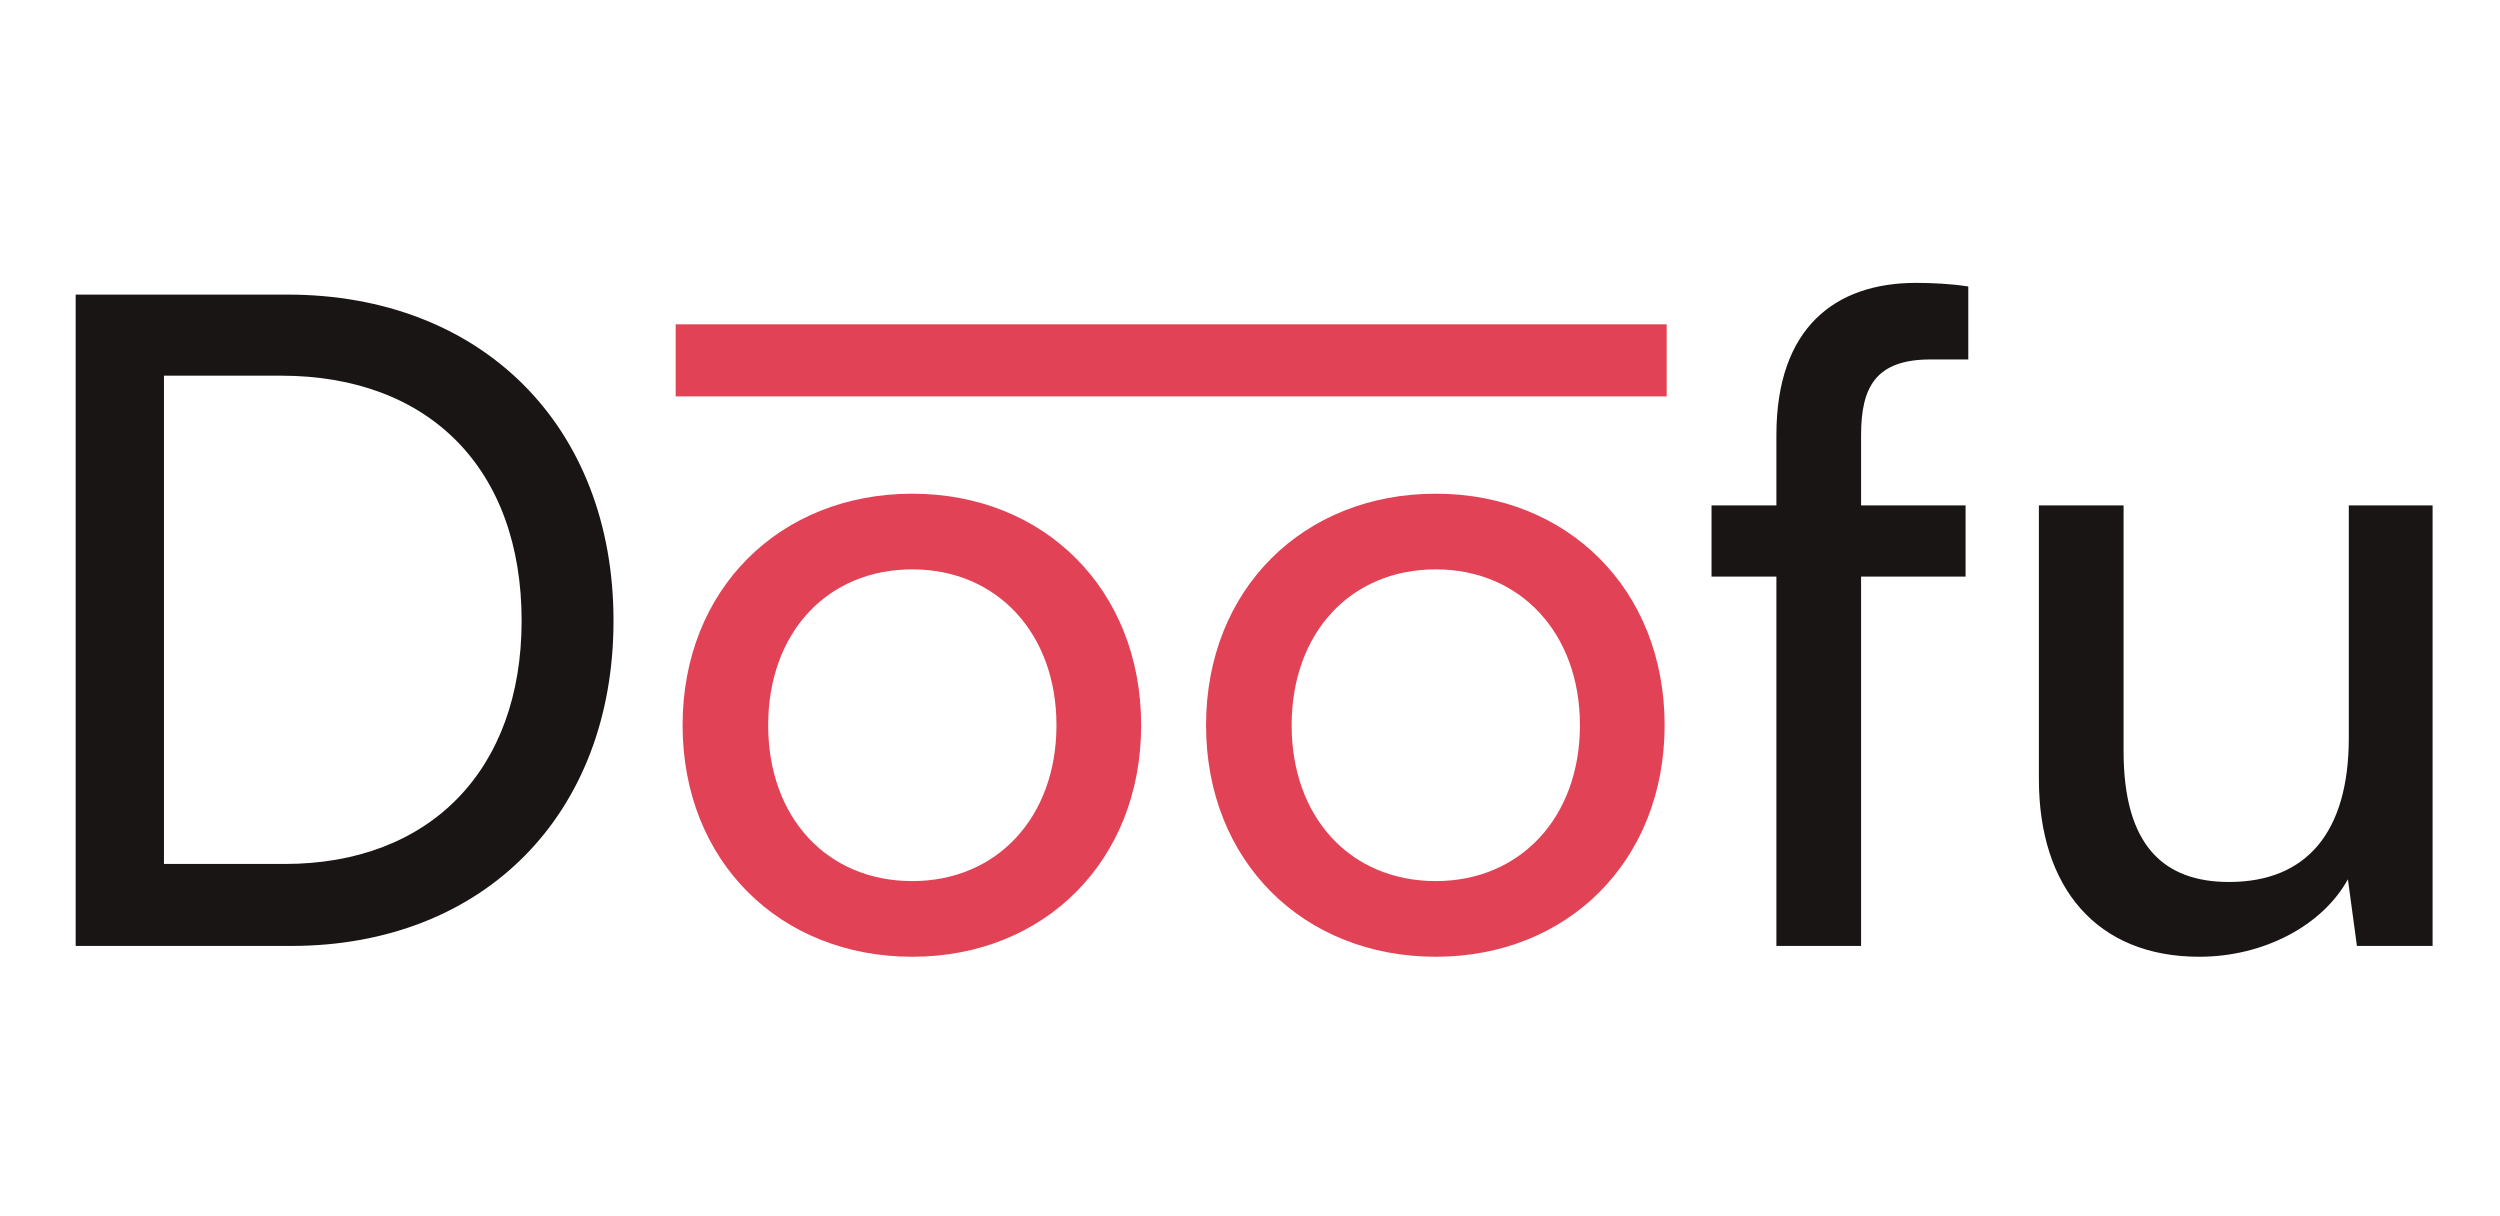 <svg width="111" height="54" viewBox="0 0 111 54" fill="none" xmlns="http://www.w3.org/2000/svg">
<path d="M12.92 42C21.48 42 27.24 36.16 27.24 27.56C27.24 18.92 21.4 13.08 12.76 13.08H3.36V42H12.92ZM12.48 16.68C19.08 16.68 23.16 20.84 23.16 27.56C23.16 34.2 19.08 38.36 12.64 38.36H7.28V16.68H12.48ZM75.992 22.44V25.6H78.872V42H82.632V25.6H87.272V22.44H82.632V19.32C82.632 17.2 83.272 15.96 85.712 15.96H87.392V12.72C86.632 12.6 85.792 12.56 85.072 12.56C81.512 12.56 78.872 14.52 78.872 19.32V22.44H75.992ZM104.287 22.44V32.76C104.287 36.96 102.407 39.16 98.967 39.16C96.087 39.16 94.287 37.56 94.287 33.36V22.44H90.527V34.6C90.527 39.4 93.087 42.48 97.647 42.48C100.527 42.48 103.127 41.08 104.247 39.04L104.647 42H108.007V22.44H104.287Z" fill="#1A1515"/>
<path d="M30.307 32.2C30.307 38.24 34.627 42.48 40.507 42.48C46.347 42.48 50.667 38.24 50.667 32.2C50.667 26.16 46.347 21.92 40.507 21.92C34.627 21.92 30.307 26.16 30.307 32.2ZM34.107 32.2C34.107 28.12 36.707 25.28 40.507 25.28C44.267 25.28 46.907 28.12 46.907 32.2C46.907 36.28 44.267 39.12 40.507 39.12C36.707 39.12 34.107 36.28 34.107 32.2ZM53.549 32.2C53.549 38.24 57.869 42.48 63.749 42.48C69.589 42.48 73.909 38.24 73.909 32.2C73.909 26.16 69.589 21.92 63.749 21.92C57.869 21.92 53.549 26.16 53.549 32.2ZM57.349 32.2C57.349 28.12 59.949 25.28 63.749 25.28C67.509 25.28 70.149 28.12 70.149 32.2C70.149 36.28 67.509 39.12 63.749 39.12C59.949 39.12 57.349 36.28 57.349 32.2Z" fill="#E14255"/>
<path d="M30 16H74" stroke="#E14255" stroke-width="3.2"/>
</svg>
